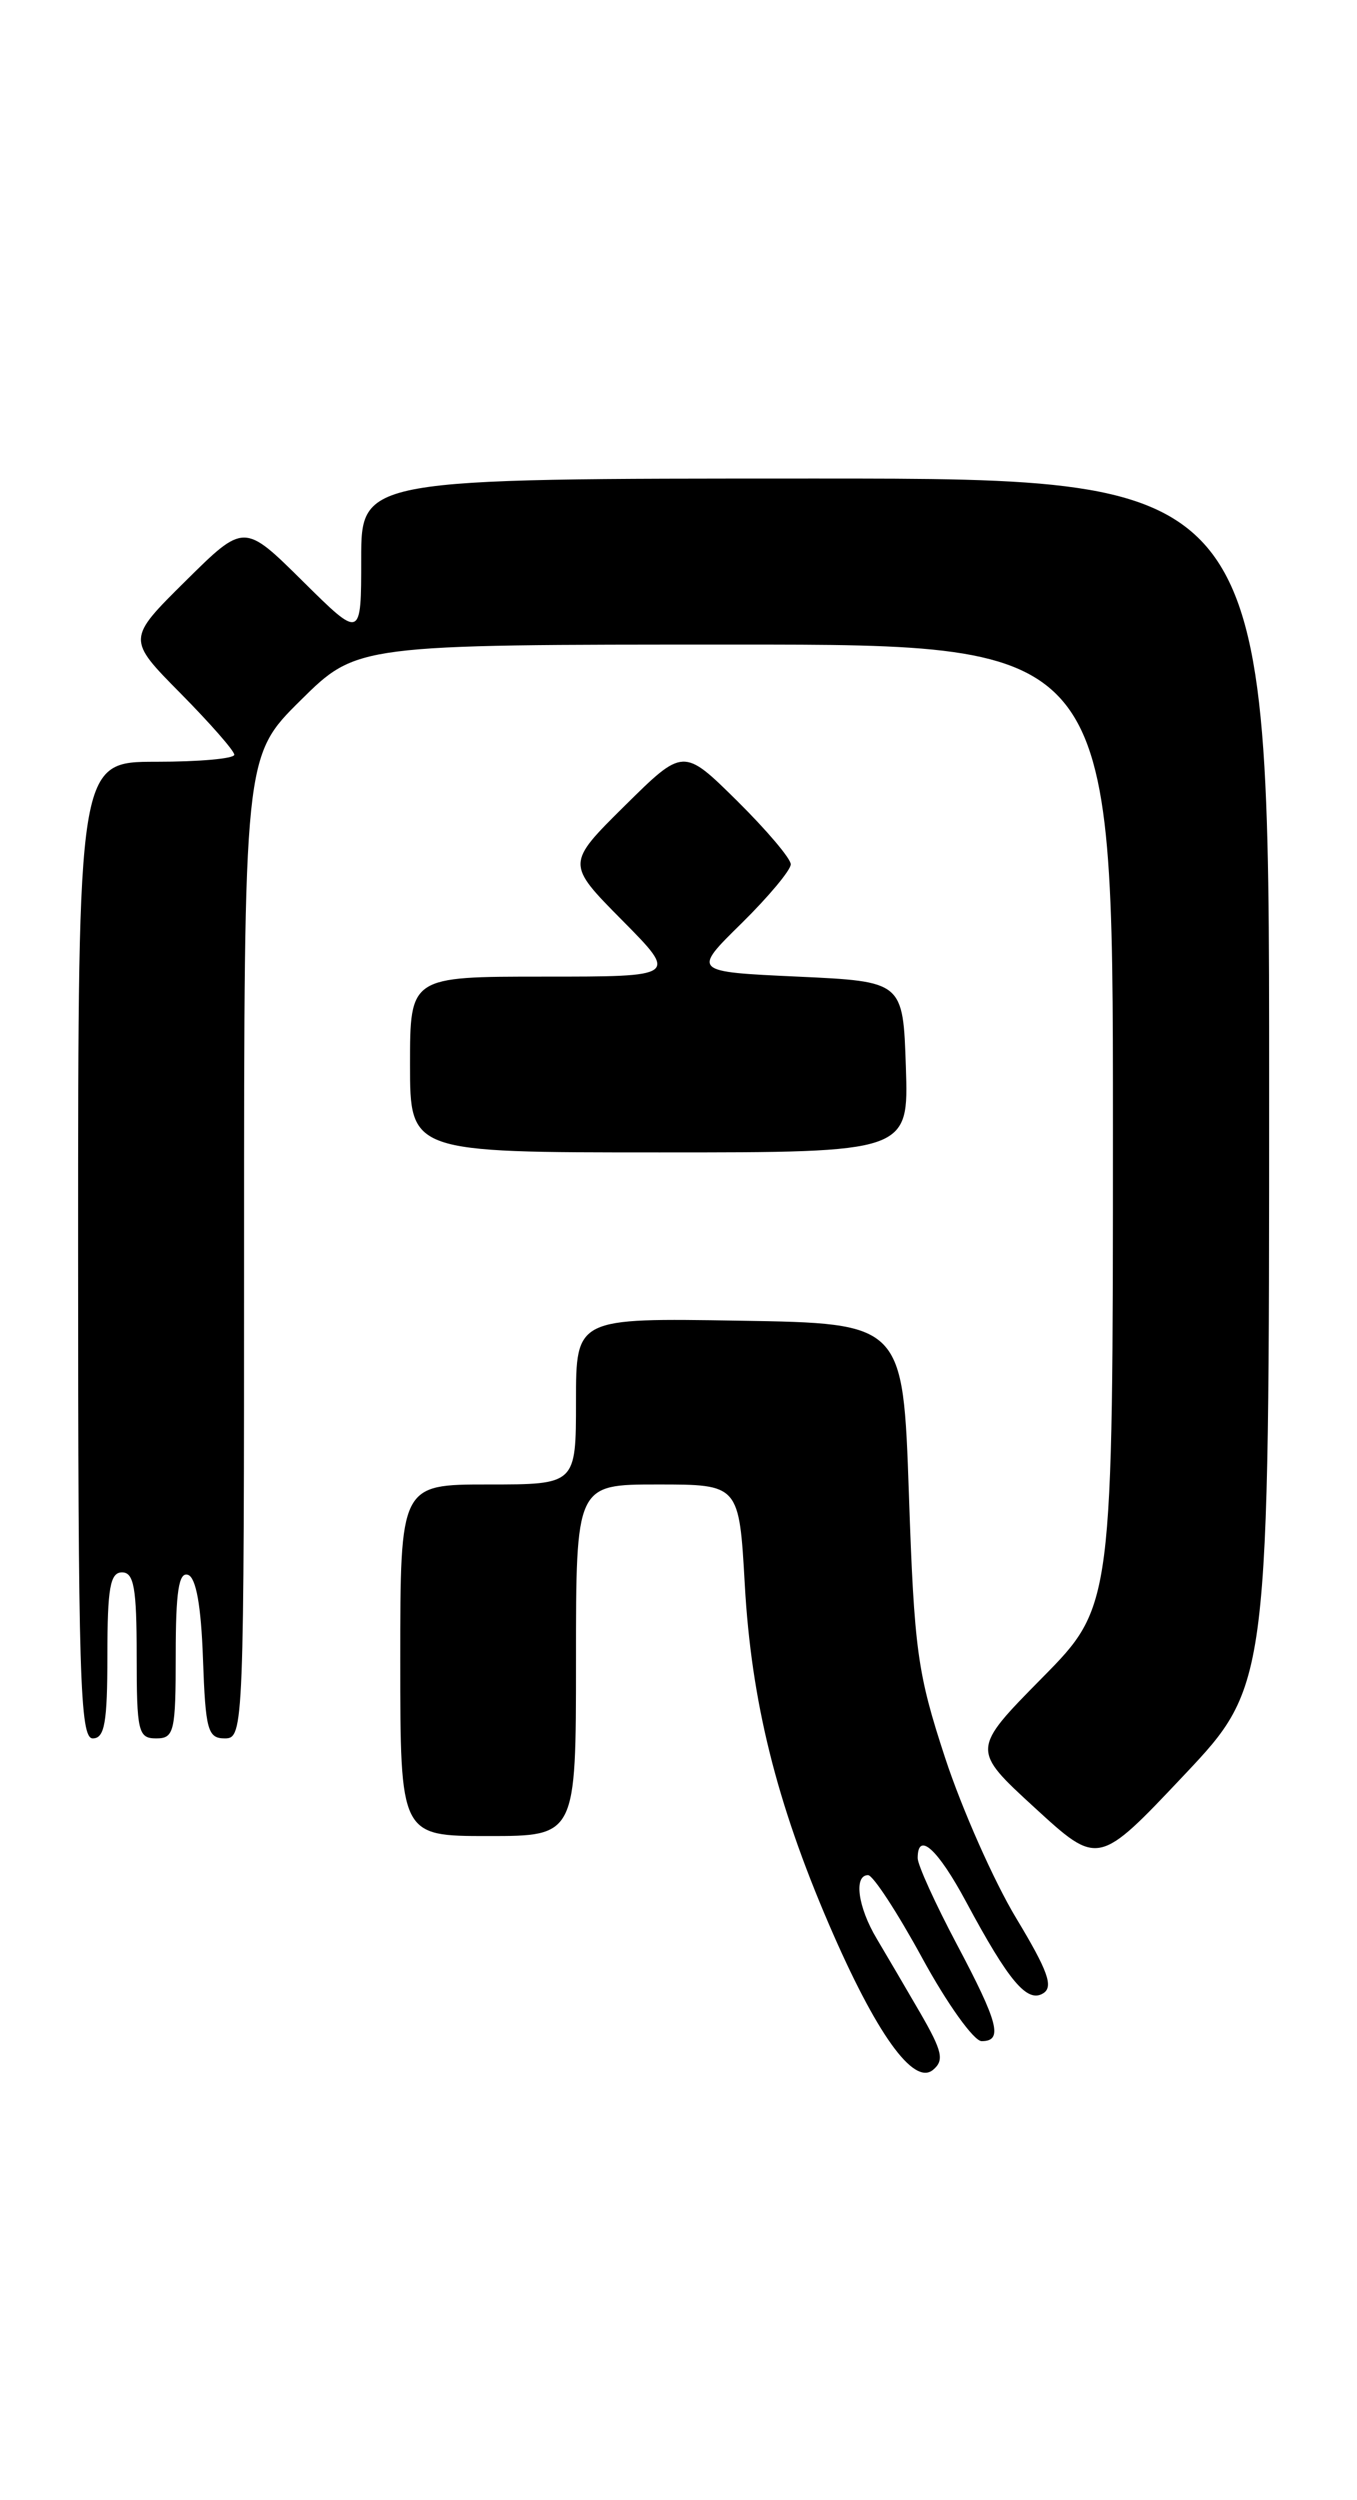 <?xml version="1.0" encoding="UTF-8" standalone="no"?>
<!DOCTYPE svg PUBLIC "-//W3C//DTD SVG 1.1//EN" "http://www.w3.org/Graphics/SVG/1.1/DTD/svg11.dtd" >
<svg xmlns="http://www.w3.org/2000/svg" xmlns:xlink="http://www.w3.org/1999/xlink" version="1.1" viewBox="0 0 139 256">
 <g >
 <path fill="currentColor"
d=" M 94.28 206.14 C 92.80 203.59 90.78 200.15 89.80 198.50 C 87.87 195.27 87.43 192.00 88.92 192.00 C 89.42 192.00 91.92 195.82 94.47 200.50 C 97.02 205.18 99.76 209.00 100.55 209.00 C 102.77 209.00 102.29 207.15 97.97 199.01 C 95.79 194.89 94.00 190.96 94.00 190.26 C 94.00 187.46 96.05 189.31 98.97 194.75 C 103.34 202.89 105.22 205.12 106.86 204.10 C 107.93 203.43 107.34 201.80 104.08 196.39 C 101.81 192.62 98.54 185.25 96.82 180.02 C 93.96 171.31 93.65 169.01 93.10 153.00 C 92.50 135.50 92.50 135.50 75.75 135.23 C 59.00 134.95 59.00 134.95 59.00 143.48 C 59.00 152.00 59.00 152.00 50.00 152.00 C 41.00 152.00 41.00 152.00 41.00 170.00 C 41.00 188.00 41.00 188.00 50.00 188.00 C 59.00 188.00 59.00 188.00 59.00 170.00 C 59.00 152.00 59.00 152.00 67.36 152.00 C 75.71 152.00 75.71 152.00 76.29 162.25 C 76.96 174.20 79.52 184.52 84.92 197.06 C 89.73 208.22 93.58 213.60 95.57 211.94 C 96.74 210.97 96.53 210.04 94.28 206.14 Z  M 130.00 110.76 C 130.00 49.00 130.00 49.00 83.50 49.00 C 37.00 49.00 37.00 49.00 37.00 57.22 C 37.00 65.44 37.00 65.44 31.00 59.50 C 25.00 53.56 25.00 53.56 19.00 59.50 C 13.00 65.44 13.00 65.44 18.50 71.00 C 21.52 74.06 24.00 76.88 24.00 77.28 C 24.00 77.68 20.40 78.00 16.00 78.00 C 8.00 78.00 8.00 78.00 8.00 128.00 C 8.00 171.78 8.19 178.00 9.50 178.00 C 10.72 178.00 11.00 176.39 11.00 169.50 C 11.00 162.61 11.28 161.00 12.50 161.00 C 13.72 161.00 14.00 162.61 14.00 169.50 C 14.00 177.33 14.16 178.00 16.00 178.00 C 17.84 178.00 18.00 177.33 18.00 169.42 C 18.00 163.00 18.31 160.94 19.25 161.25 C 20.08 161.52 20.60 164.40 20.79 169.83 C 21.05 177.18 21.28 178.00 23.04 178.00 C 24.96 178.00 25.00 176.99 25.00 127.72 C 25.00 77.44 25.00 77.44 30.78 71.72 C 36.56 66.00 36.56 66.00 75.28 66.00 C 114.00 66.00 114.00 66.00 114.00 115.23 C 114.00 164.45 114.00 164.45 106.75 171.80 C 99.50 179.15 99.50 179.15 106.00 185.11 C 112.50 191.07 112.50 191.07 121.25 181.80 C 130.00 172.53 130.00 172.53 130.00 110.76 Z  M 92.79 109.25 C 92.50 100.50 92.50 100.50 81.71 100.00 C 70.91 99.50 70.91 99.50 75.96 94.54 C 78.73 91.81 81.00 89.09 81.00 88.50 C 81.00 87.91 78.52 84.99 75.50 82.00 C 70.00 76.57 70.00 76.57 64.00 82.50 C 58.00 88.44 58.00 88.44 63.72 94.22 C 69.44 100.00 69.44 100.00 55.72 100.00 C 42.00 100.00 42.00 100.00 42.00 109.00 C 42.00 118.00 42.00 118.00 67.54 118.00 C 93.08 118.00 93.08 118.00 92.79 109.25 Z "/>
</g>
</svg>